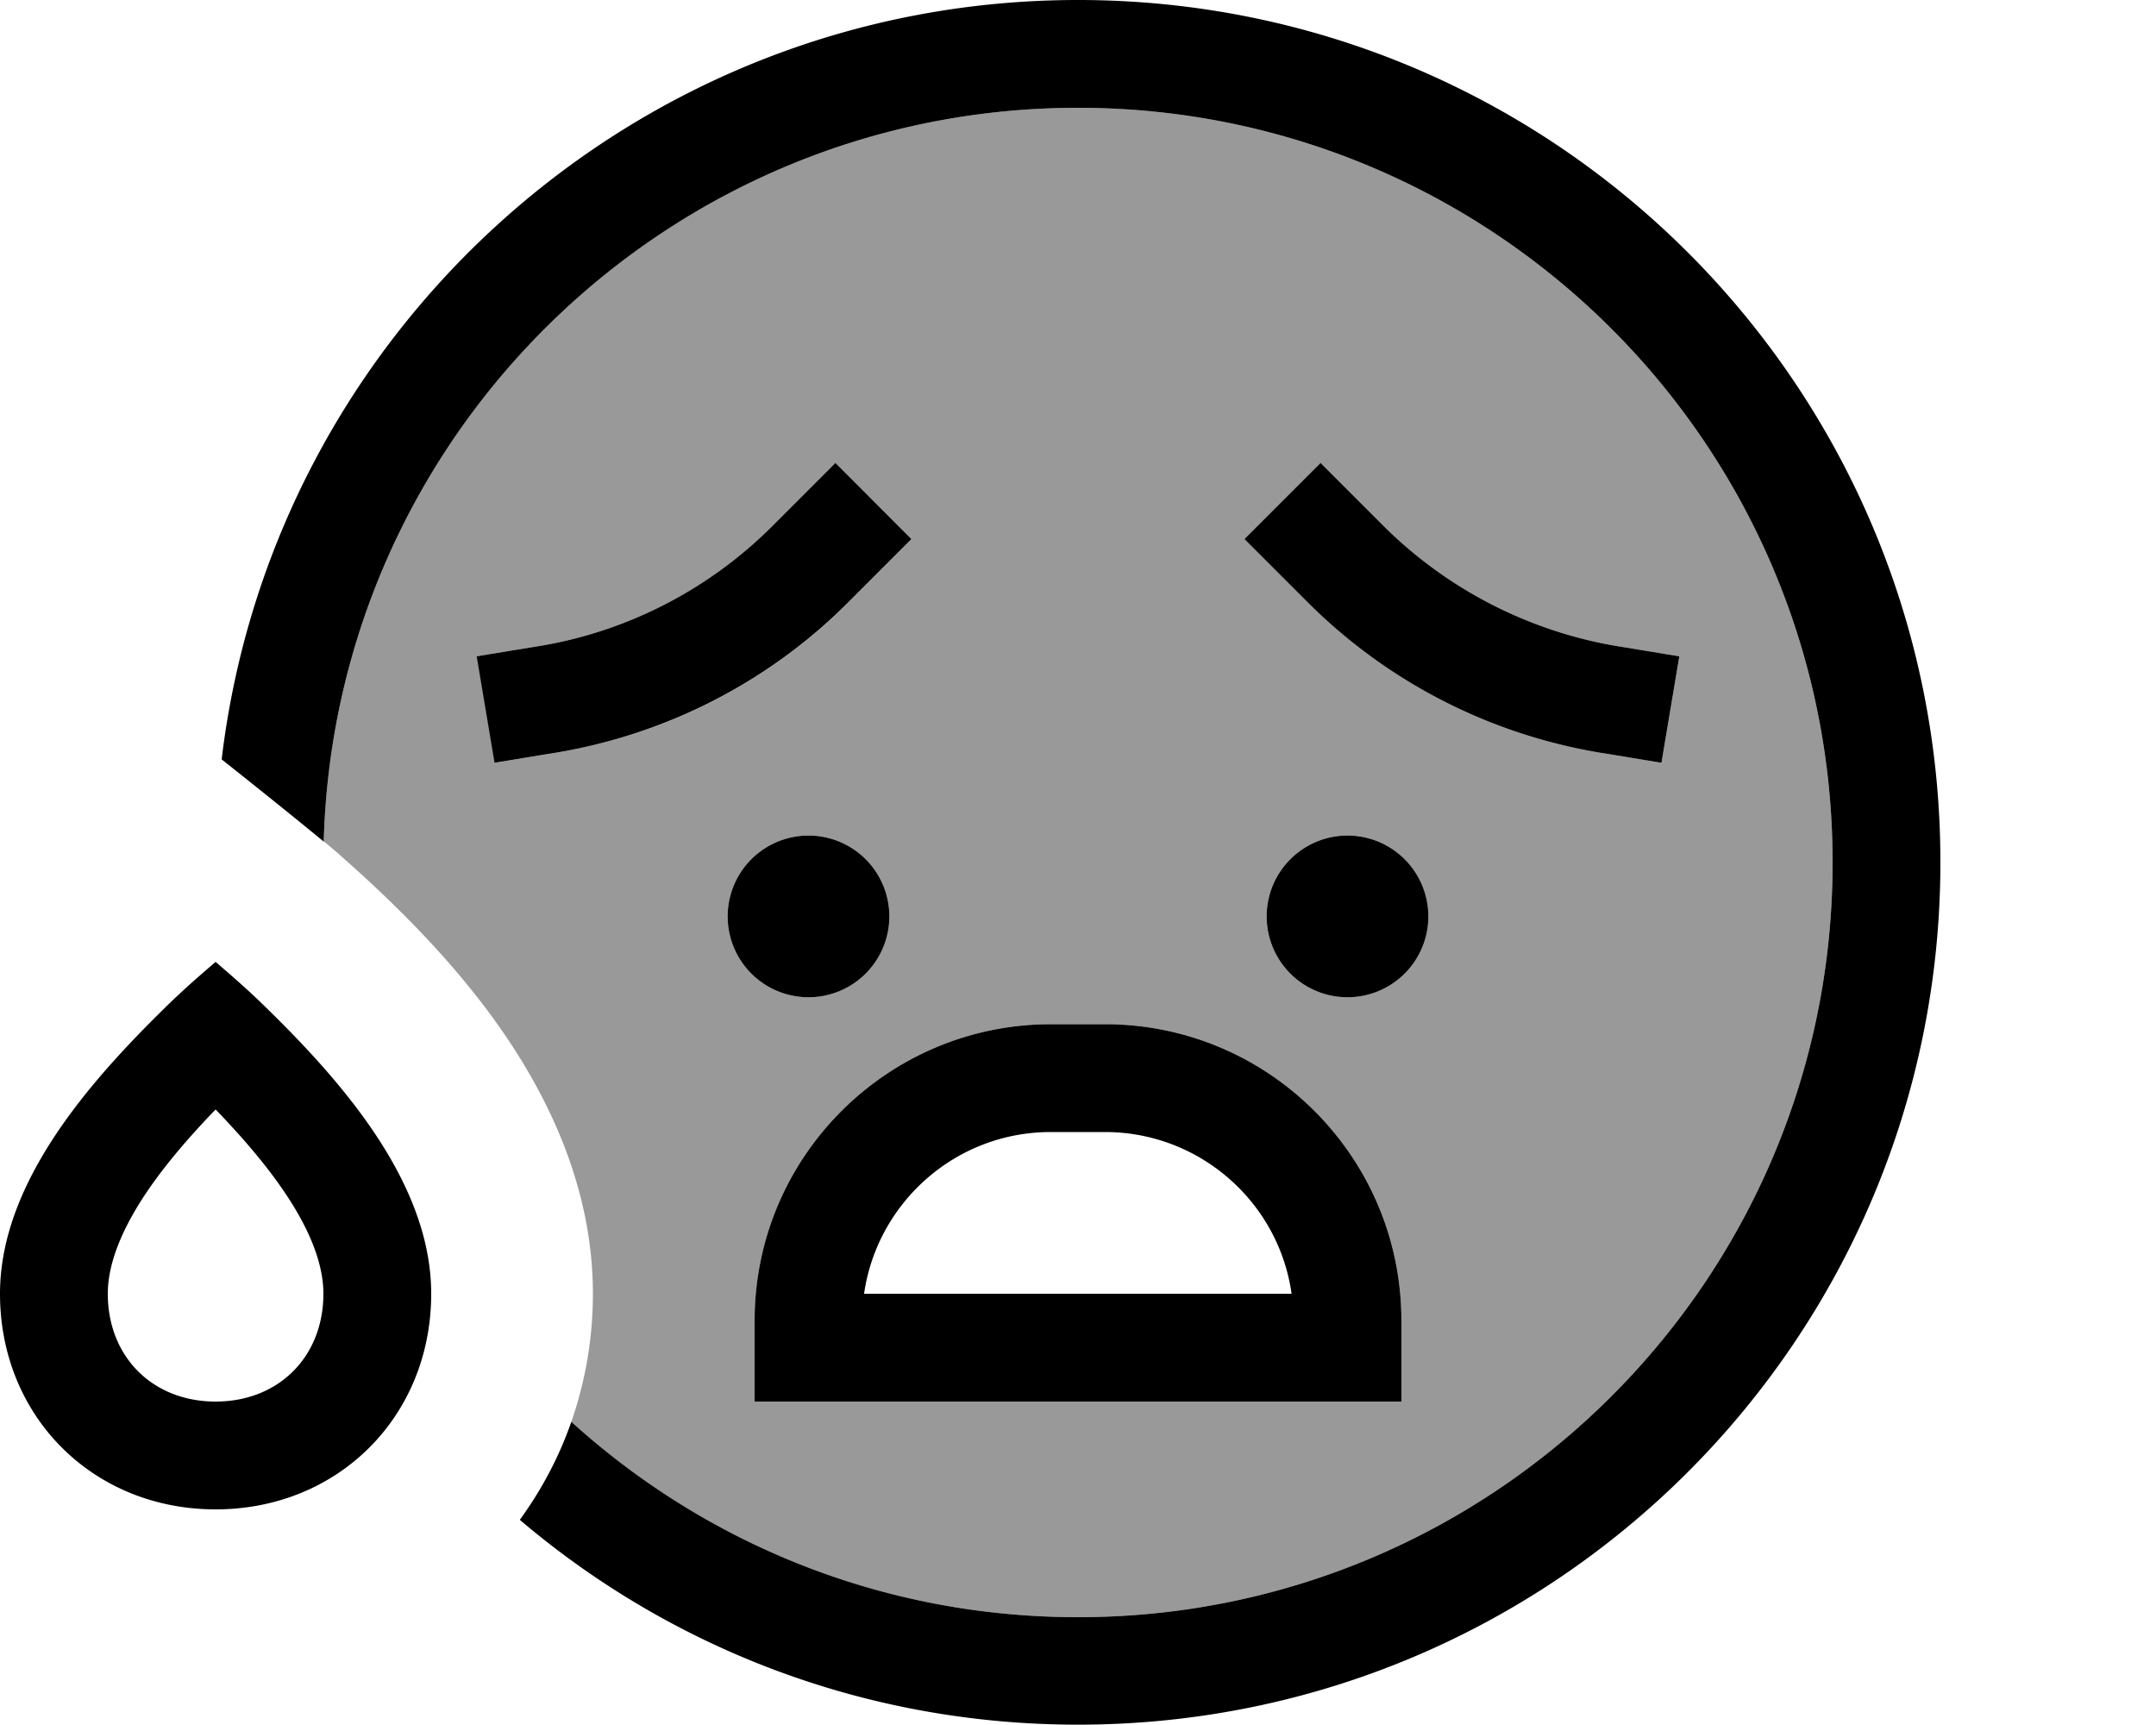 <svg fill="currentColor" xmlns="http://www.w3.org/2000/svg" viewBox="0 0 640 512"><!--! Font Awesome Pro 7.0.1 by @fontawesome - https://fontawesome.com License - https://fontawesome.com/license (Commercial License) Copyright 2025 Fonticons, Inc. --><path opacity=".4" fill="currentColor" d="M96.1 249.8C99.4 129 198.4 32 320 32 443.7 32 544 132.3 544 256S443.7 480 320 480c-57.9 0-110.6-21.9-150.4-58 4.1-11.8 6.4-24.6 6.4-38 0-32.4-14.1-60-28.4-80.1-14.6-20.5-32.5-37.6-46.8-50.2l-.3-.3c-1.3-1.1-2.7-2.3-4.4-3.7zm45.5-55l5.3 31.6 15.8-2.6 2.5-.4c32.9-5.5 63.3-21.1 86.8-44.7 4.3-4.3 10.5-10.5 18.7-18.7L248 137.4c-8.2 8.2-14.4 14.4-18.7 18.7-18.9 18.9-43.2 31.4-69.5 35.7l-2.5 .4-15.8 2.6zM216 272a24 24 0 1 0 48 0 24 24 0 1 0 -48 0zm8 120l0 24 192 0 0-24c0-48.6-39.4-88-88-88l-16 0c-48.6 0-88 39.4-88 88zM369.4 160c8.2 8.2 14.4 14.4 18.7 18.7 23.6 23.6 53.9 39.2 86.8 44.7l2.5 .4 15.8 2.6 5.3-31.6-15.8-2.6-2.5-.4c-26.3-4.4-50.6-16.9-69.5-35.7-4.3-4.3-10.5-10.5-18.7-18.7L369.4 160zM376 272a24 24 0 1 0 48 0 24 24 0 1 0 -48 0z"/><path fill="currentColor" d="M544 256c0 123.7-100.3 224-224 224-57.9 0-110.6-21.9-150.4-58-3.7 10.6-8.9 20.3-15.3 29.1 44.7 38 102.5 60.8 165.7 60.8 141.4 0 256-114.6 256-256S461.4 0 320 0C189 0 80.9 98.5 65.8 225.4 71 229.5 86.3 241.7 96.1 249.8 99.4 129 198.4 32 320 32 443.7 32 544 132.3 544 256zM312 304c-48.6 0-88 39.4-88 88l0 24 192 0 0-24c0-48.6-39.4-88-88-88l-16 0zm16 32c28.2 0 51.6 20.9 55.4 48l-126.9 0c3.9-27.1 27.2-48 55.4-48l16 0zm48-64a24 24 0 1 0 48 0 24 24 0 1 0 -48 0zM240 296a24 24 0 1 0 0-48 24 24 0 1 0 0 48zm30.6-136L248 137.4c-8.2 8.2-14.4 14.4-18.7 18.7-18.9 18.9-43.2 31.4-69.5 35.7l-2.5 .4-15.8 2.6 5.3 31.6 15.8-2.6 2.5-.4c32.9-5.5 63.3-21.1 86.8-44.7 4.3-4.3 10.5-10.5 18.7-18.7zm110.1 11.3l7.4 7.4c23.6 23.6 53.9 39.2 86.8 44.7l2.5 .4 15.8 2.6 5.3-31.6-15.8-2.6-2.5-.4c-26.3-4.4-50.6-16.9-69.5-35.7-4.3-4.3-10.5-10.5-18.7-18.7l-22.6 22.6 11.3 11.3zM64 416c-18.7 0-32-13.3-32-32 0-8 3.3-17.7 11.1-29.5 5.8-8.7 13.1-17.1 20.9-25.2 7.8 8.1 15.1 16.5 20.9 25.2 7.8 11.7 11.1 21.5 11.1 29.5 0 18.7-13.3 32-32 32zm0-130.5c-4.9 4.2-9.7 8.4-14.3 12.9-22.3 21.8-49.7 52.2-49.7 85.6 0 36.4 27.6 64 64 64s64-27.6 64-64c0-33.4-27.3-63.8-49.7-85.6-4.6-4.5-9.4-8.7-14.3-12.9z"/></svg>